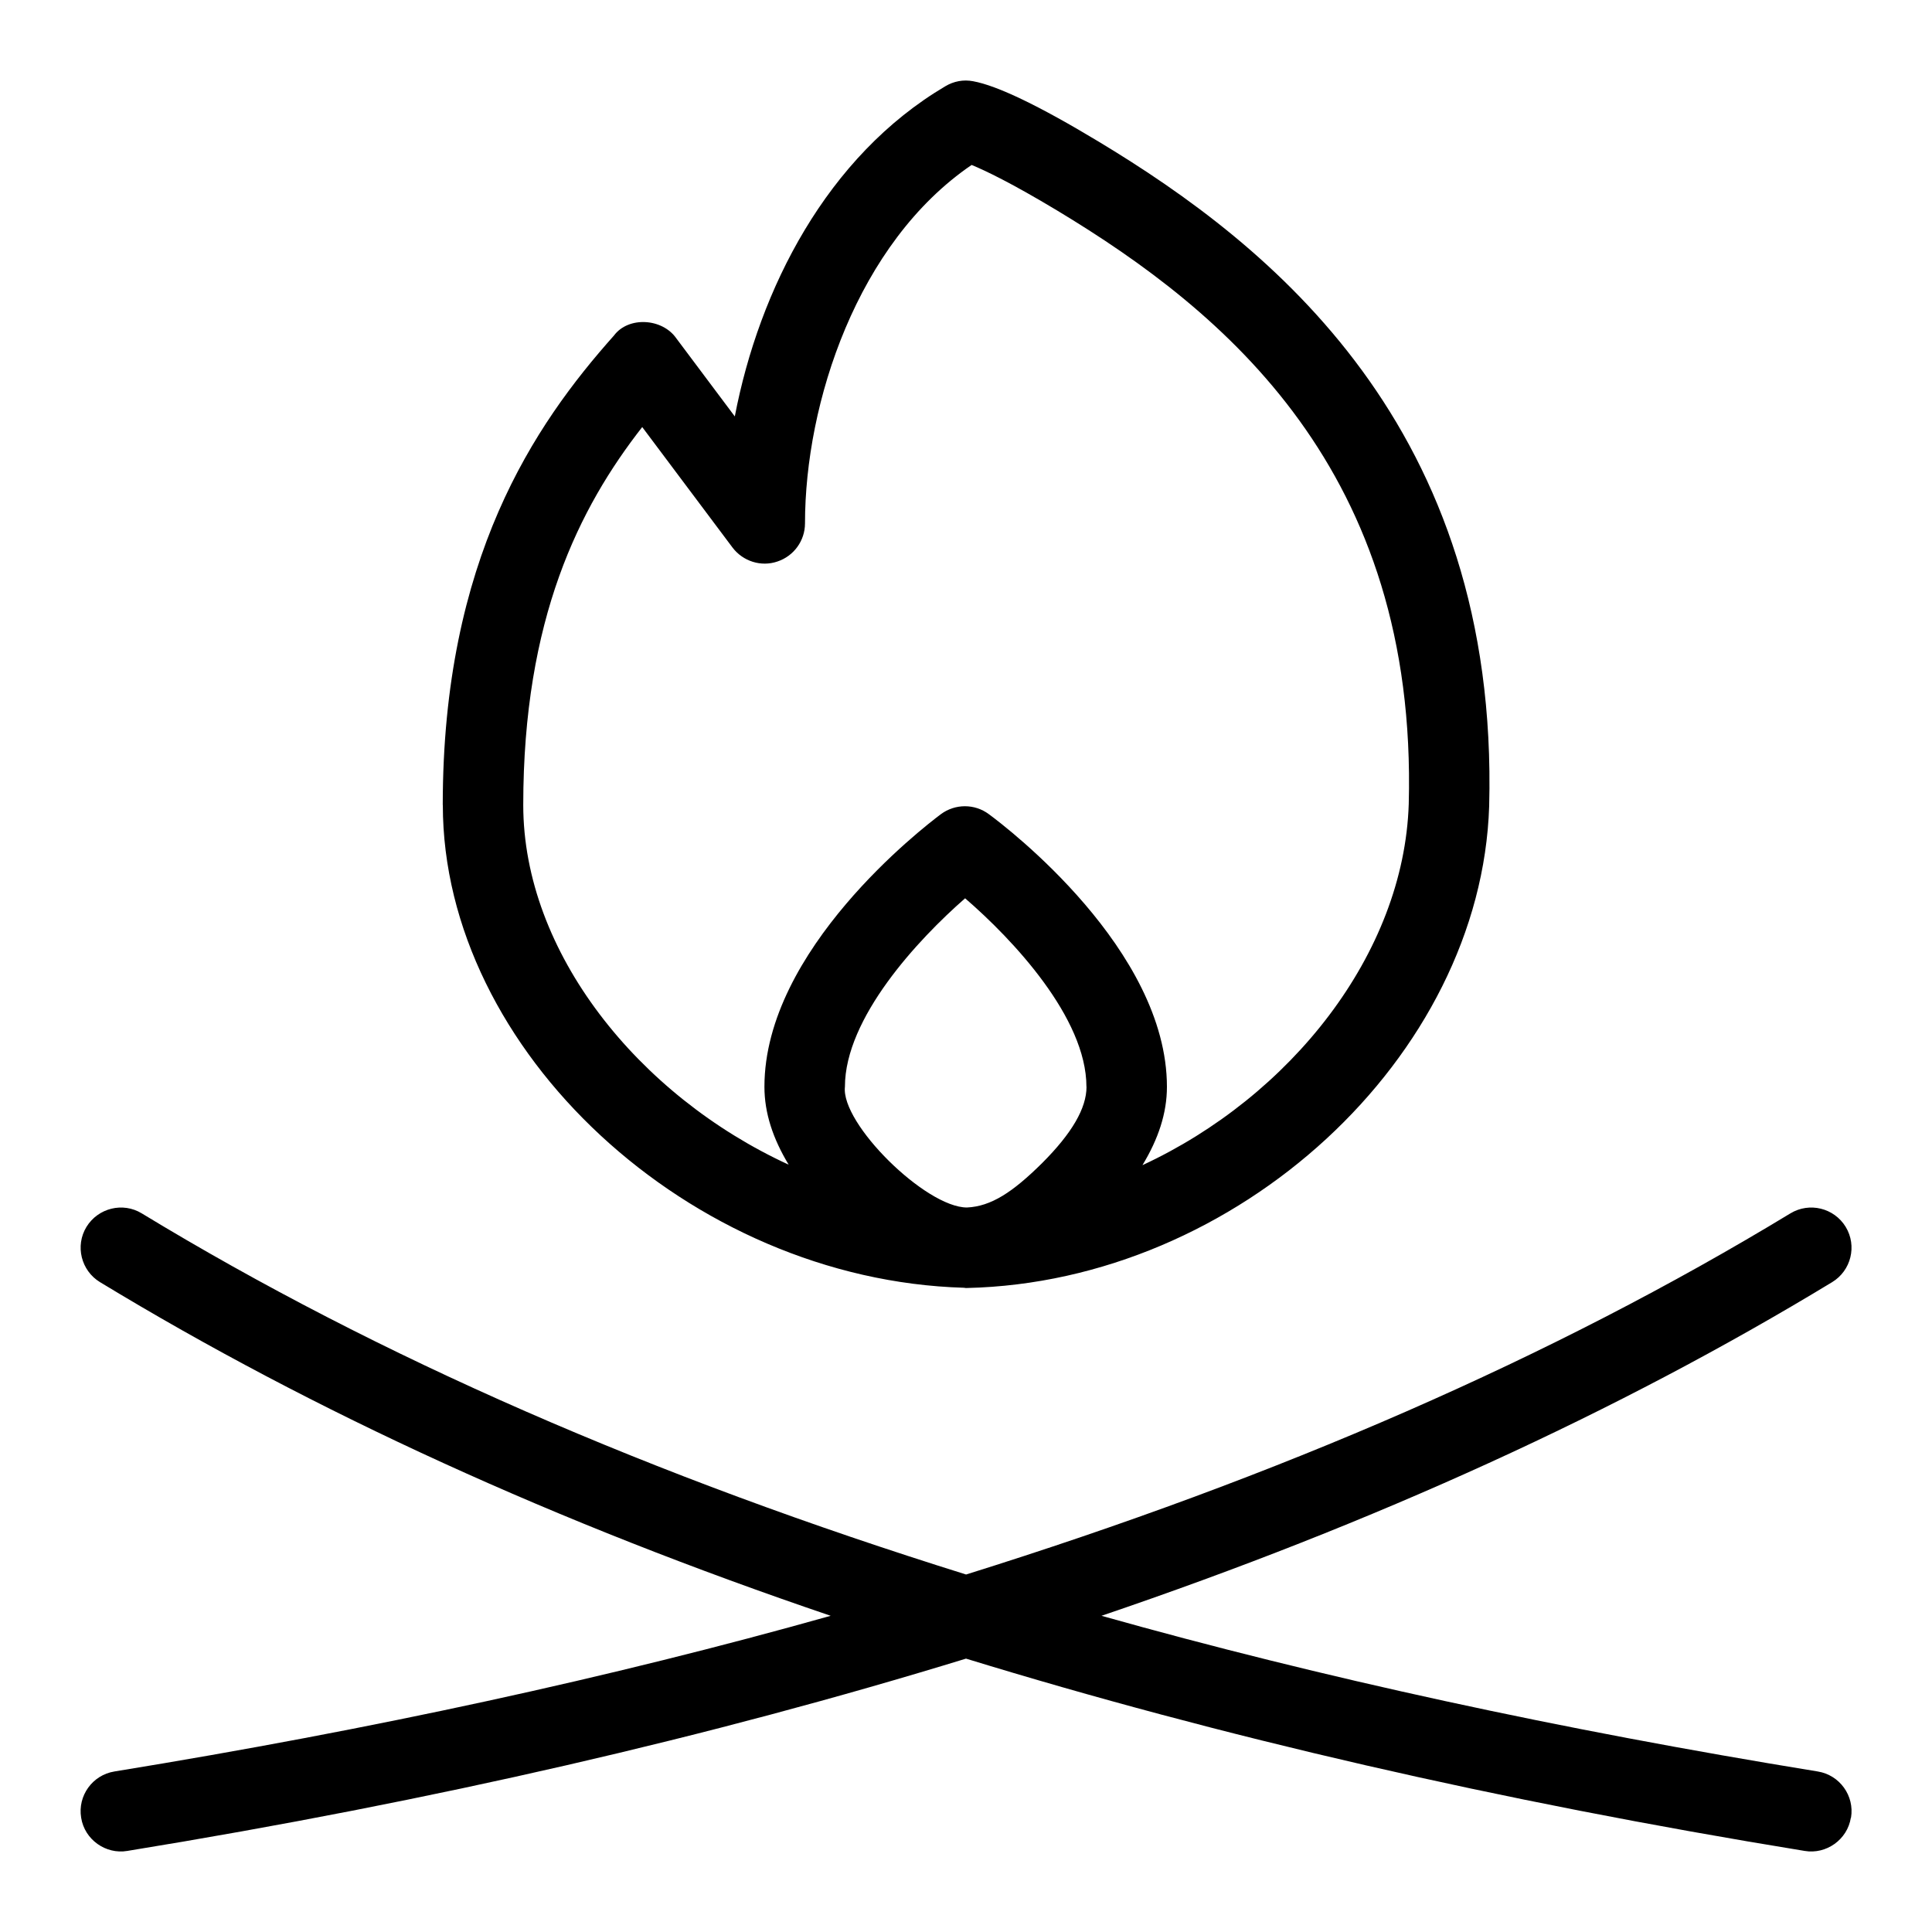<svg id="Layer_1" viewBox="0 0 24 24" xmlns="http://www.w3.org/2000/svg" data-name="Layer 1"><path d="m22.992 22.58c-.043.274-.307.458-.573.413-3.818-.622-7.267-1.422-10.419-2.389-3.152.967-6.601 1.767-10.419 2.389-.266.045-.53-.139-.573-.413-.045-.273.141-.53.413-.574 3.213-.523 6.171-1.166 8.898-1.934-3.397-1.153-6.412-2.527-9.077-4.145-.235-.143-.311-.451-.168-.686.145-.236.453-.311.687-.168 2.949 1.791 6.353 3.272 10.24 4.486 3.886-1.214 7.29-2.695 10.24-4.486.236-.143.543-.068.687.168.143.236.067.543-.168.686-2.665 1.618-5.681 2.992-9.077 4.145 2.727.768 5.684 1.411 8.898 1.934.272.044.458.301.413.574zm-17.492-12.58c0-3.054 1.137-4.721 2.127-5.832.179-.24.598-.216.773.033l.728.972c.303-1.581 1.143-3.232 2.616-4.102.104-.062.224-.085.344-.062.298.054.821.305 1.556.748 2.143 1.29 4.979 3.552 4.855 8.257-.099 3.115-3.131 5.911-6.489 5.986-.003 0-.006 0-.009 0-.002 0-.004 0-.005 0-.007 0-.014-.003-.021-.003-3.403-.098-6.474-2.946-6.474-5.997zm7.996 3.5c0-.857-.915-1.83-1.507-2.341-.587.513-1.493 1.487-1.493 2.341-.052.458 1.004 1.5 1.516 1.5.299-.014.566-.188.933-.551.371-.371.552-.682.552-.949zm-6.996-3.5c0 1.827 1.427 3.609 3.297 4.468-.195-.323-.301-.641-.301-.968 0-1.702 1.968-3.218 2.192-3.386.177-.131.419-.132.596 0 .227.167 2.212 1.683 2.212 3.387 0 .328-.107.648-.304.973 1.836-.851 3.249-2.622 3.308-4.488.109-4.135-2.278-6.112-4.371-7.373-.564-.339-.889-.494-1.059-.564-1.421.968-2.07 2.957-2.07 4.452 0 .215-.138.406-.342.474-.203.07-.429-.002-.559-.174l-1.121-1.496c-.782 1.001-1.478 2.38-1.478 4.696z"/></svg>